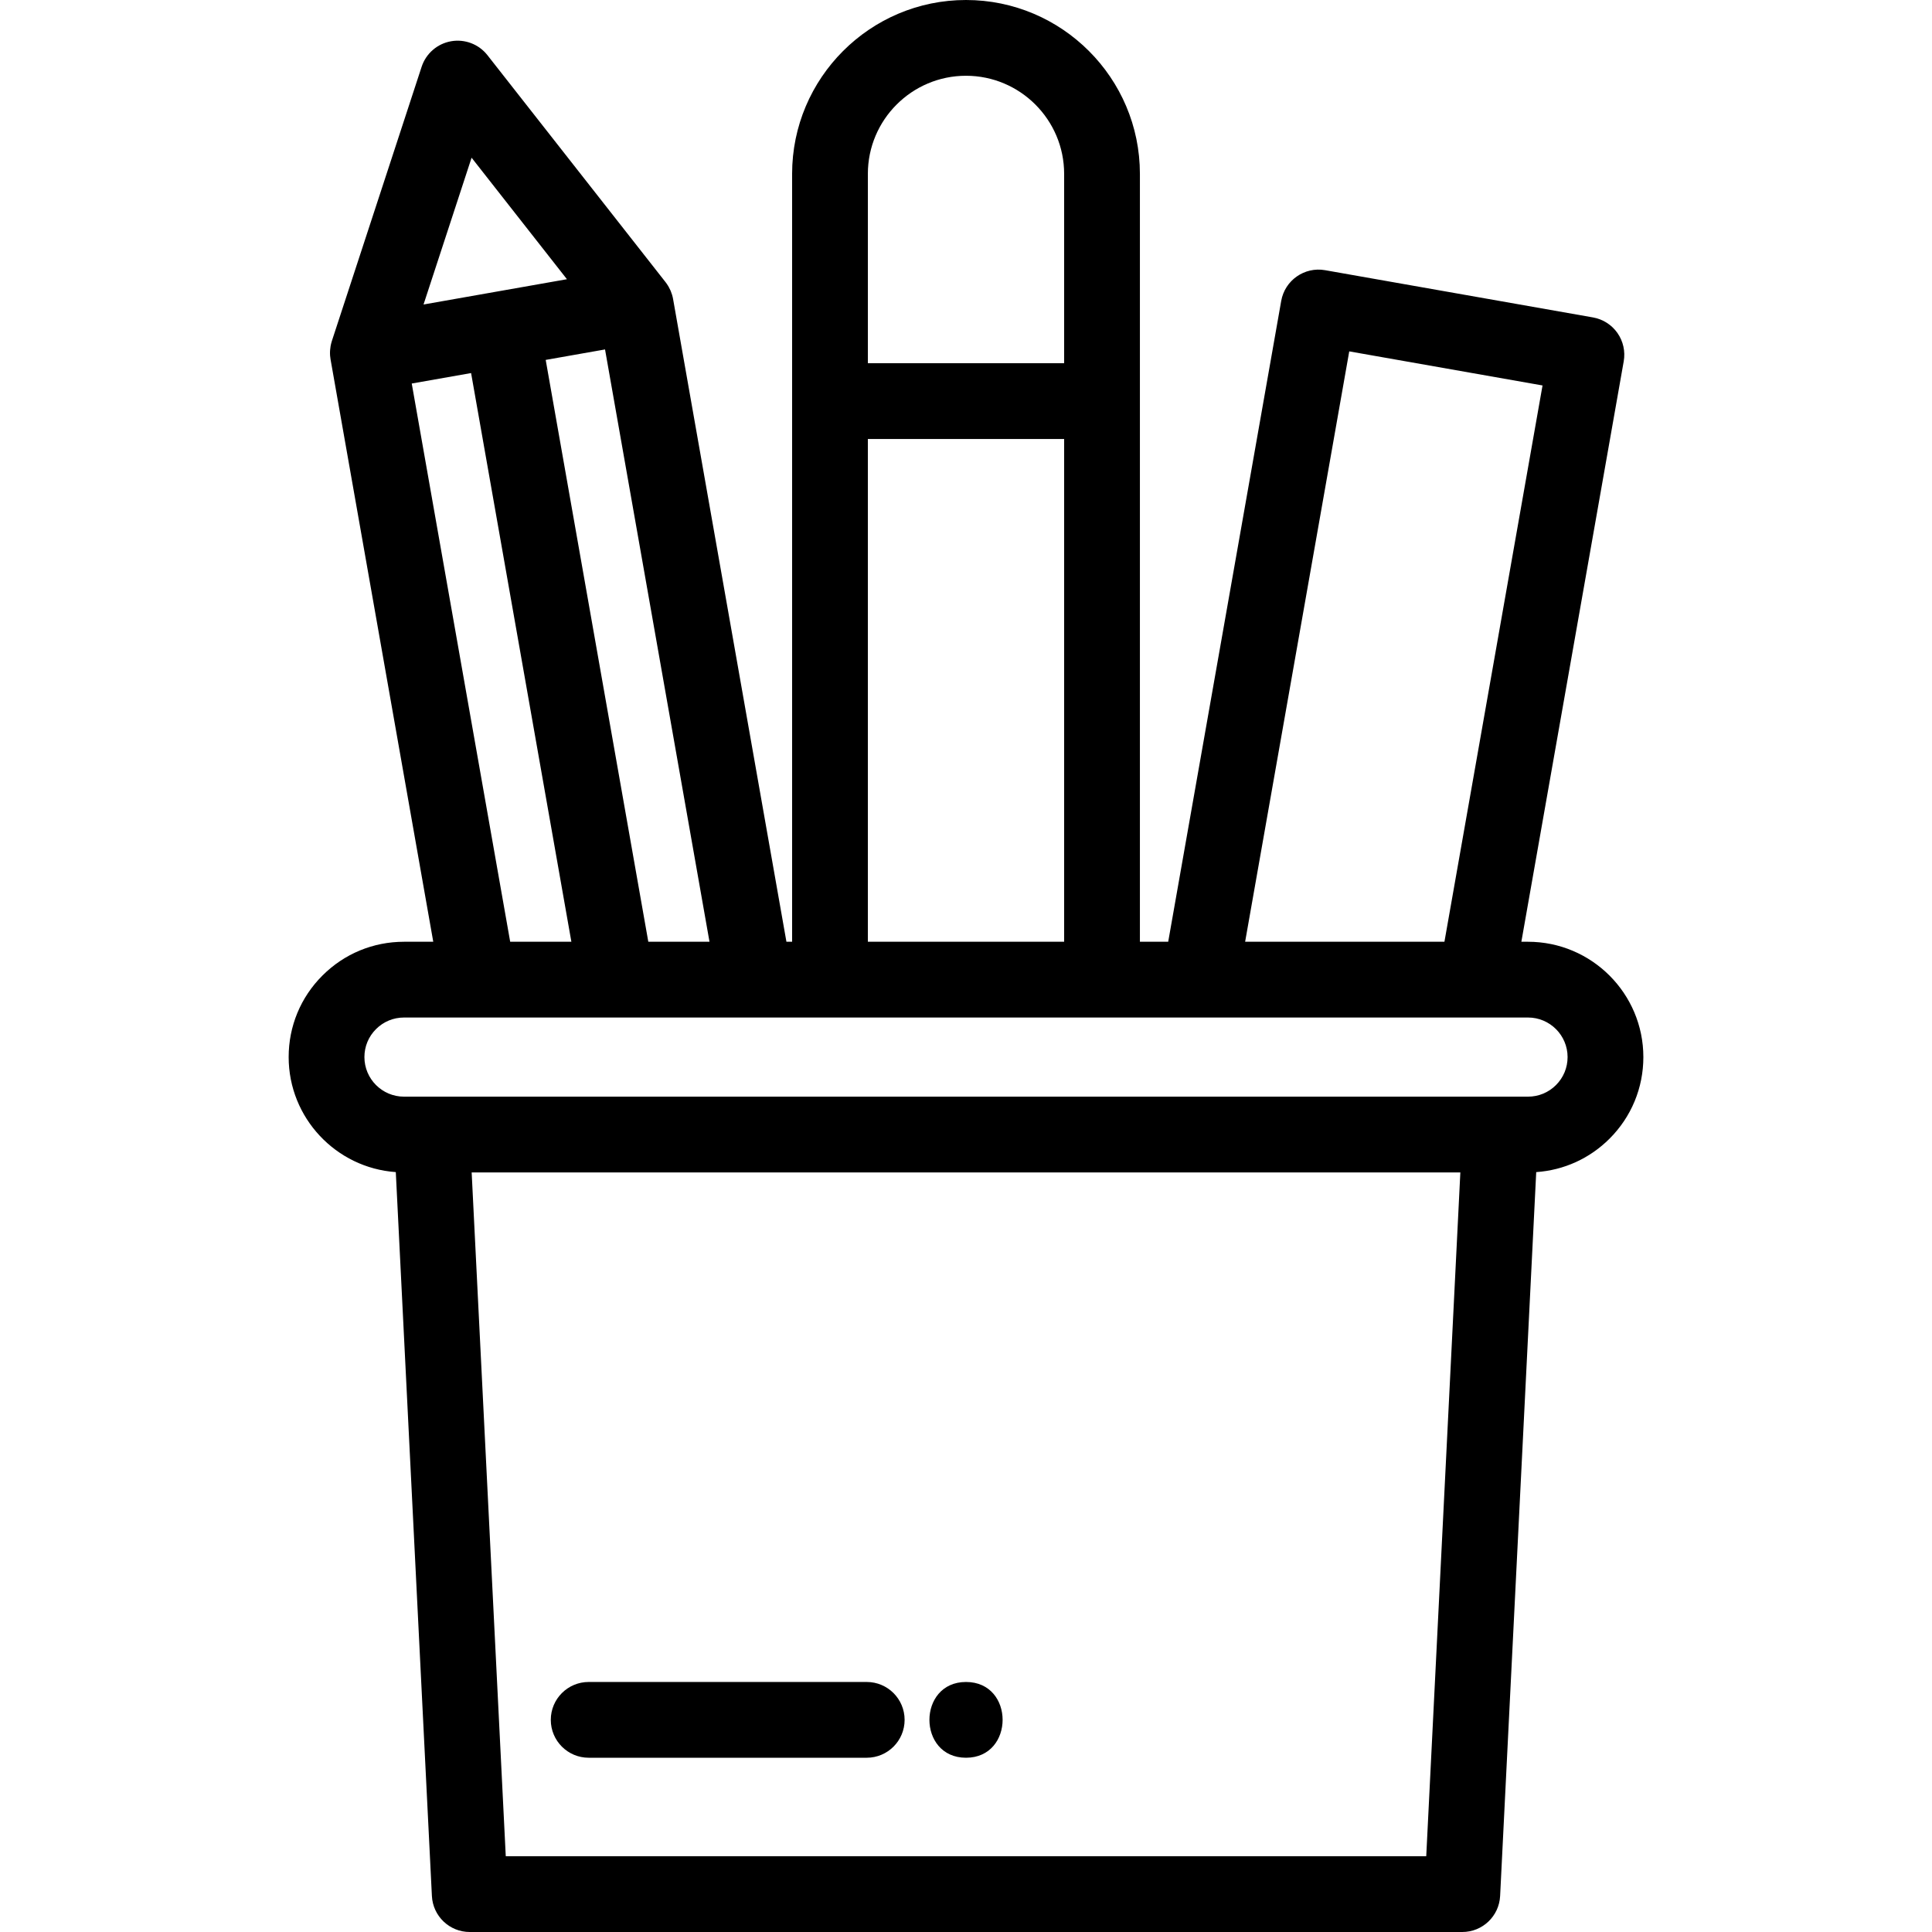 <?xml version="1.0" encoding="iso-8859-1"?>
<!-- Generator: Adobe Illustrator 19.0.0, SVG Export Plug-In . SVG Version: 6.00 Build 0)  -->
<svg version="1.1" id="Capa_1" xmlns="http://www.w3.org/2000/svg" xmlns:xlink="http://www.w3.org/1999/xlink" x="0px" y="0px"
	 viewBox="0 0 512 512" style="enable-background:new 0 0 512 512;" xml:space="preserve">
<g>
	<g>
		<path d="M229.693,445.741h-73.688c-5.544,0-10.039,4.495-10.039,10.039c0,5.545,4.496,10.039,10.039,10.039h73.688
			c5.544,0,10.039-4.495,10.039-10.039C239.732,450.236,235.237,445.741,229.693,445.741z"/>
	</g>
</g>
<g>
	<g>
		<path d="M256.006,445.741c-12.919,0-12.941,20.078,0,20.078C268.926,465.82,268.947,445.741,256.006,445.741z"/>
	</g>
</g>
<g>
	<g>
		<path d="M404.936,249.576h-1.759l27.126-153.824c0.463-2.622-0.136-5.321-1.663-7.502c-1.527-2.181-3.858-3.666-6.48-4.128
			l-70.997-12.519c-5.451-0.961-10.667,2.682-11.629,8.143l-29.949,169.829h-7.498V46.08c0-25.408-20.677-46.08-46.09-46.08
			c-25.409,0-46.08,20.672-46.08,46.08v203.495h-1.505l-30.04-170.342c-0.131-0.746-0.348-1.454-0.628-2.124
			c-0.037-0.088-0.079-0.175-0.12-0.262c-0.128-0.285-0.269-0.562-0.423-0.831c-0.049-0.086-0.098-0.173-0.15-0.259
			c-0.196-0.321-0.406-0.632-0.635-0.928c-0.012-0.016-0.021-0.034-0.034-0.05l-0.021-0.027c-0.009-0.012-0.018-0.023-0.028-0.035
			l-47.156-60.093c-2.287-2.914-5.988-4.332-9.642-3.689c-3.648,0.643-6.645,3.243-7.798,6.763L87.972,90.29
			c-0.007,0.02-0.013,0.041-0.02,0.061l-0.007,0.021c-0.004,0.013-0.006,0.026-0.01,0.038c-0.117,0.362-0.209,0.734-0.285,1.11
			c-0.019,0.097-0.035,0.195-0.052,0.292c-0.052,0.304-0.089,0.612-0.112,0.924c-0.007,0.097-0.018,0.195-0.023,0.292
			c-0.018,0.387-0.019,0.777,0.009,1.171c0,0.005,0,0.01,0,0.015c0.025,0.34,0.067,0.682,0.128,1.025l27.219,154.336h-7.753
			c-8.165,0-15.841,3.179-21.607,8.945c-5.78,5.764-8.962,13.441-8.962,21.614c0,16.124,12.55,29.363,28.393,30.484l9.567,191.842
			c0.267,5.344,4.676,9.539,10.026,9.539h263.038c5.35,0,9.76-4.195,10.026-9.539l9.567-191.841
			c7.347-0.514,14.182-3.612,19.439-8.869c5.774-5.775,8.954-13.451,8.954-21.615C435.505,263.284,421.792,249.576,404.936,249.576z
			 M357.564,93.118l51.223,9.032L382.79,249.575h-52.818L357.564,93.118z M229.993,46.08c0.001-14.337,11.666-26.002,26.003-26.002
			c14.343,0,26.012,11.665,26.012,26.002v50.176h-52.014V46.08z M229.993,116.334h52.014v133.241h-52.014V116.334z M188.023,249.575
			h-16.215L144.616,95.379l15.725-2.773L188.023,249.575z M124.976,41.794l25.269,32.202l-18.949,3.341
			c-0.018,0.003-0.036,0.003-0.053,0.007c-0.018,0.003-0.035,0.009-0.053,0.012l-18.949,3.341L124.976,41.794z M109.116,101.638
			l15.727-2.773l26.577,150.71h-16.215L109.116,101.638z M377.968,491.922H134.034l-9.038-181.218h262.012L377.968,491.922z
			 M412.354,287.553c-1.981,1.982-4.615,3.073-7.417,3.073H107.063c-5.785,0-10.49-4.706-10.49-10.491
			c0-2.801,1.088-5.428,3.072-7.407c1.983-1.983,4.617-3.074,7.419-3.074h19.673c0.011,0,0.022,0.001,0.033,0.001
			s0.022-0.001,0.034-0.001h36.536c0.011,0,0.022,0.001,0.033,0.001s0.022-0.001,0.034-0.001h36.536
			c0.011,0,0.022,0.001,0.033,0.001s0.022-0.001,0.034-0.001h19.946h72.093h99.144c0.011,0,0.022,0.001,0.034,0.001
			c0.011,0,0.022-0.001,0.033-0.001h13.678c5.784-0.001,10.49,4.701,10.49,10.48C415.429,282.936,414.337,285.571,412.354,287.553z"
			/>
	</g>
</g>
<g>
</g>
<g>
</g>
<g>
</g>
<g>
</g>
<g>
</g>
<g>
</g>
<g>
</g>
<g>
</g>
<g>
</g>
<g>
</g>
<g>
</g>
<g>
</g>
<g>
</g>
<g>
</g>
<g>
</g>
</svg>
